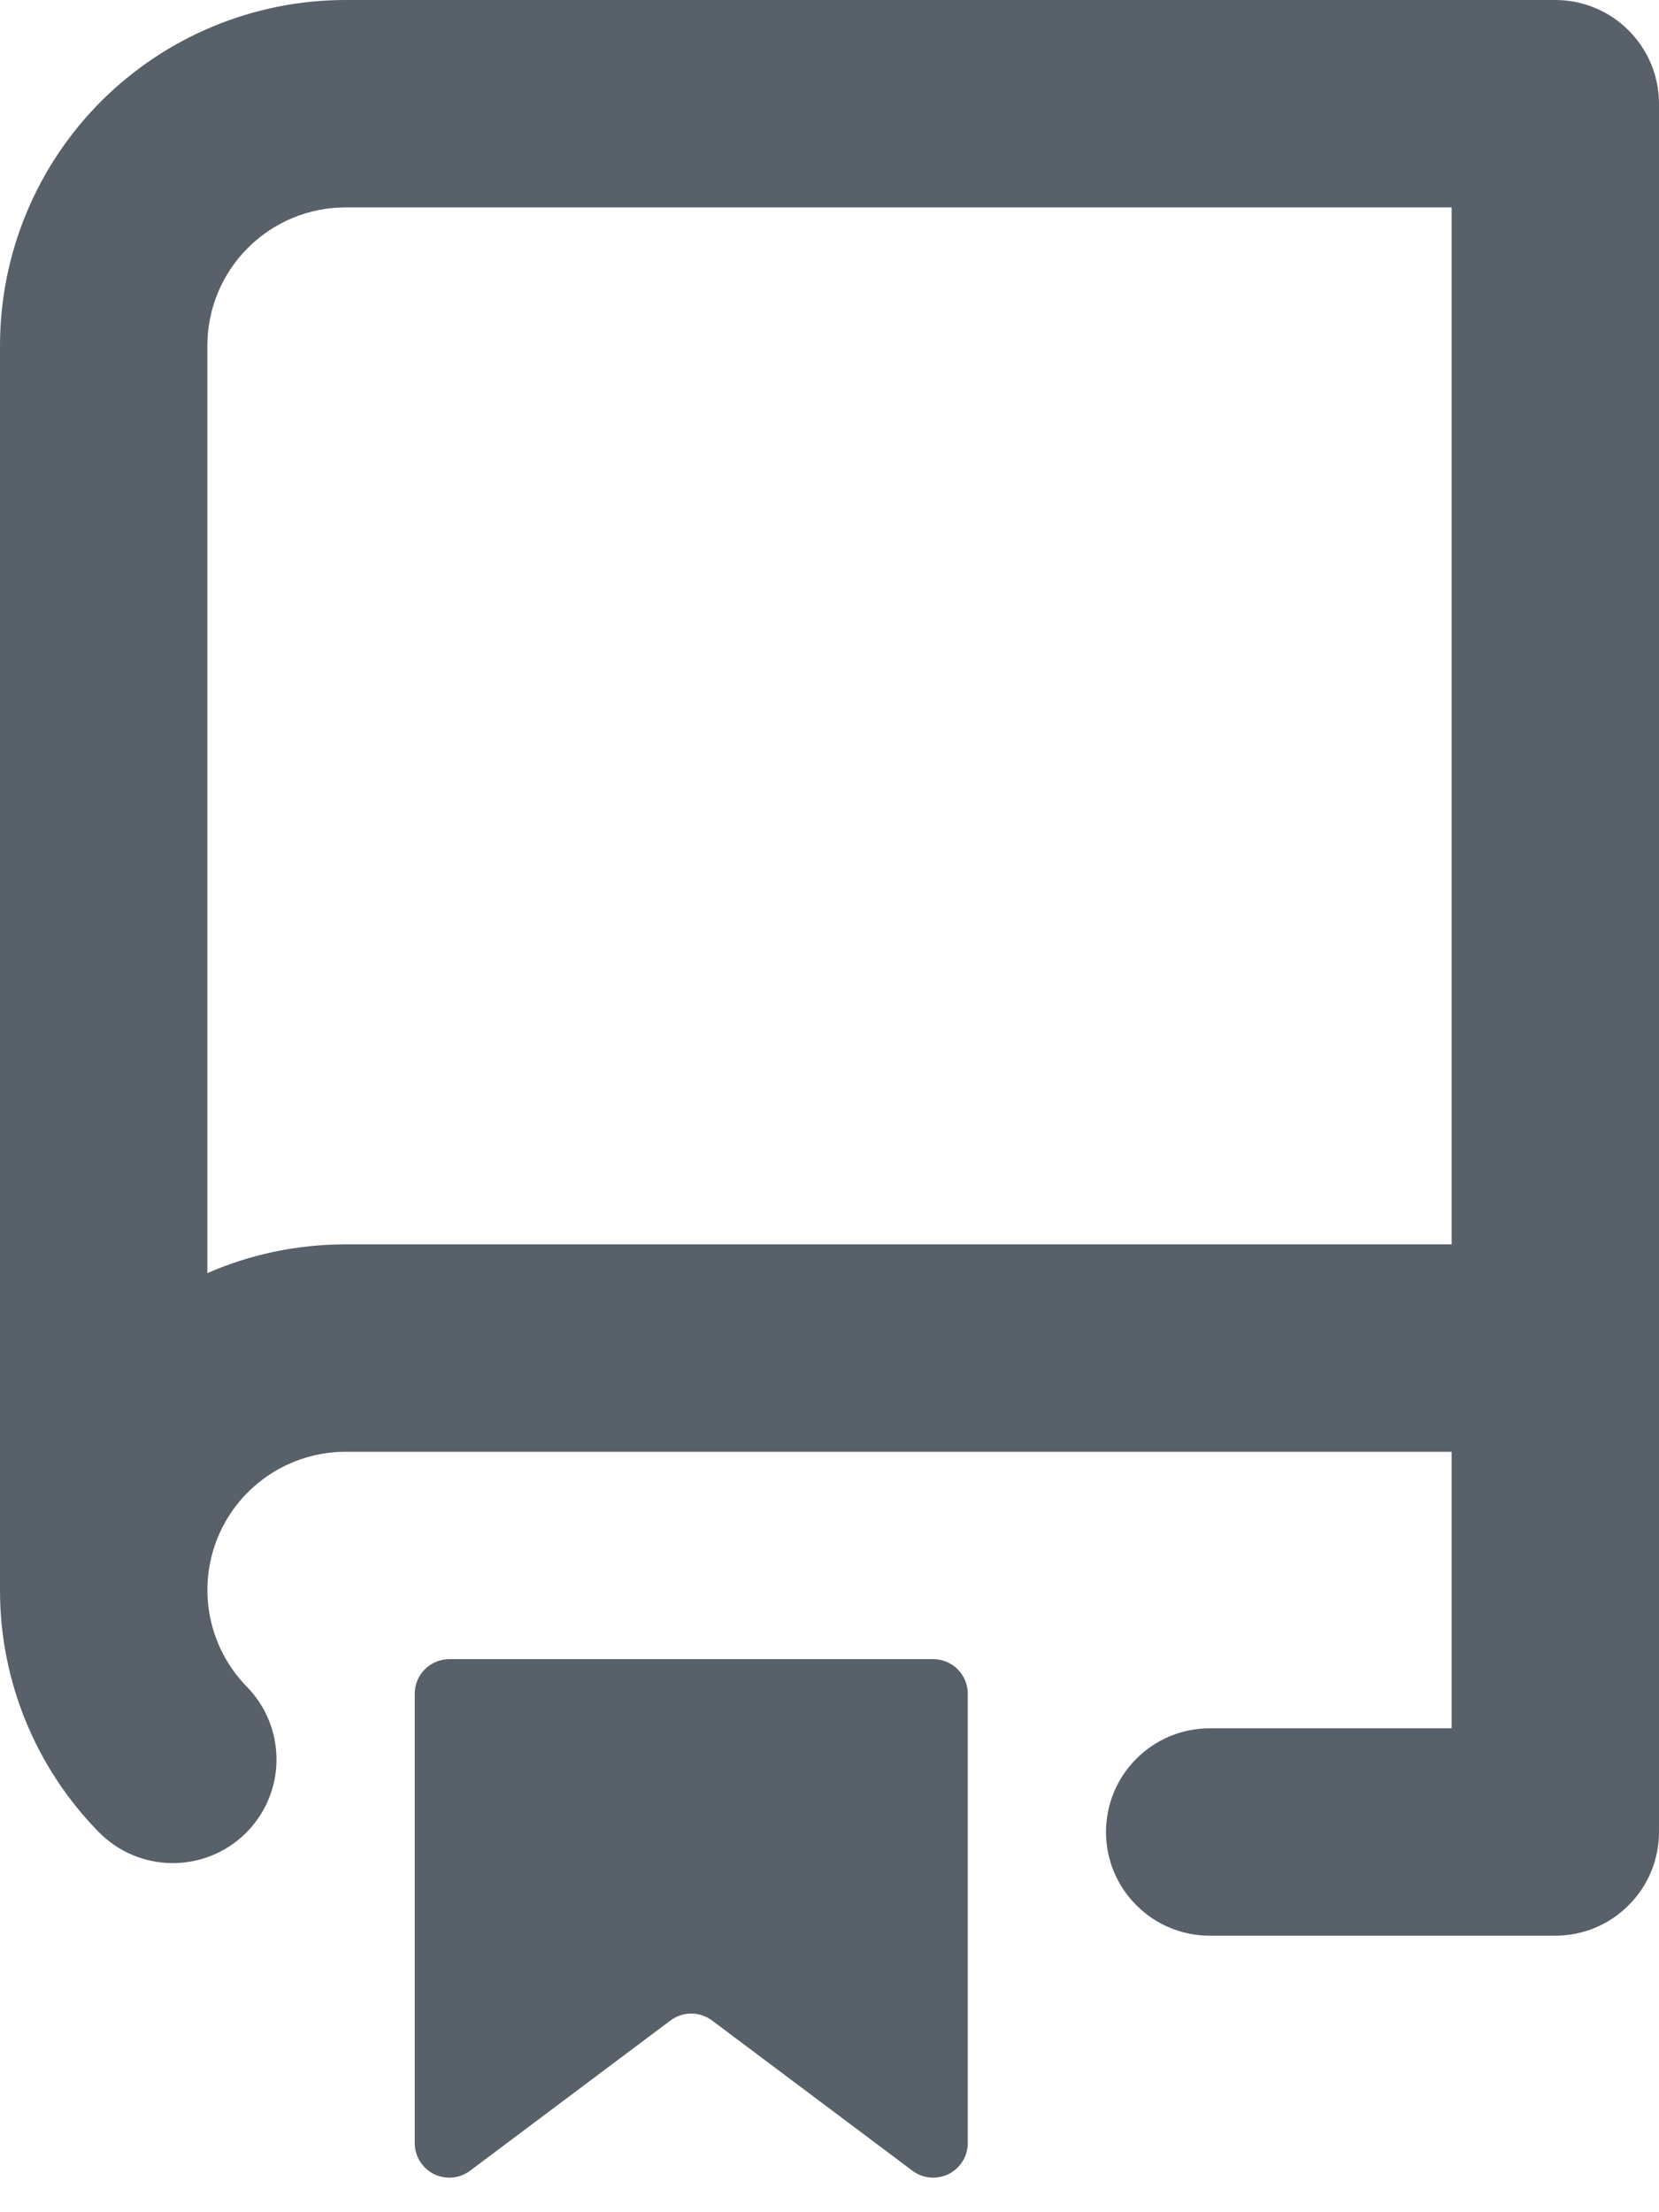 <svg width="12" height="16" viewBox="0 0 12 16" fill="none" xmlns="http://www.w3.org/2000/svg">
<path fill-rule="evenodd" clip-rule="evenodd" d="M1.45925e-06 2.5C1.45925e-06 1.837 0.263 1.201 0.732 0.732C1.201 0.263 1.837 0 2.5 0L11.25 0C11.449 0 11.64 0.079 11.78 0.22C11.921 0.36 12 0.551 12 0.75V13.25C12 13.449 11.921 13.64 11.78 13.78C11.64 13.921 11.449 14 11.25 14H8.75C8.551 14 8.36 13.921 8.22 13.78C8.079 13.64 8 13.449 8 13.25C8 13.051 8.079 12.86 8.22 12.72C8.36 12.579 8.551 12.5 8.75 12.5H10.5V10.5H2.5C2.303 10.5 2.111 10.558 1.947 10.667C1.783 10.776 1.654 10.931 1.578 11.113C1.502 11.294 1.481 11.494 1.518 11.688C1.555 11.881 1.648 12.059 1.786 12.2C1.925 12.342 2.002 12.534 2 12.733C1.998 12.932 1.917 13.122 1.775 13.261C1.633 13.4 1.441 13.477 1.242 13.475C1.043 13.473 0.853 13.392 0.714 13.25C0.256 12.783 -0.001 12.154 1.45925e-06 11.5V2.5ZM10.5 1.5V9H2.5C2.144 9 1.806 9.074 1.5 9.208V2.5C1.5 2.235 1.605 1.98 1.793 1.793C1.98 1.605 2.235 1.5 2.5 1.5H10.5ZM3 12.25V15.5C3 15.546 3.013 15.592 3.037 15.631C3.062 15.671 3.097 15.703 3.138 15.724C3.18 15.744 3.226 15.753 3.272 15.749C3.319 15.745 3.363 15.728 3.4 15.7L4.85 14.613C4.893 14.581 4.946 14.563 5 14.563C5.054 14.563 5.107 14.581 5.15 14.613L6.6 15.7C6.637 15.728 6.681 15.745 6.728 15.749C6.774 15.753 6.82 15.744 6.862 15.724C6.903 15.703 6.938 15.671 6.963 15.631C6.987 15.592 7 15.546 7 15.5V12.25C7 12.184 6.974 12.12 6.927 12.073C6.88 12.026 6.816 12 6.75 12H3.25C3.184 12 3.12 12.026 3.073 12.073C3.026 12.12 3 12.184 3 12.25Z" fill="#586069"/>
</svg>
